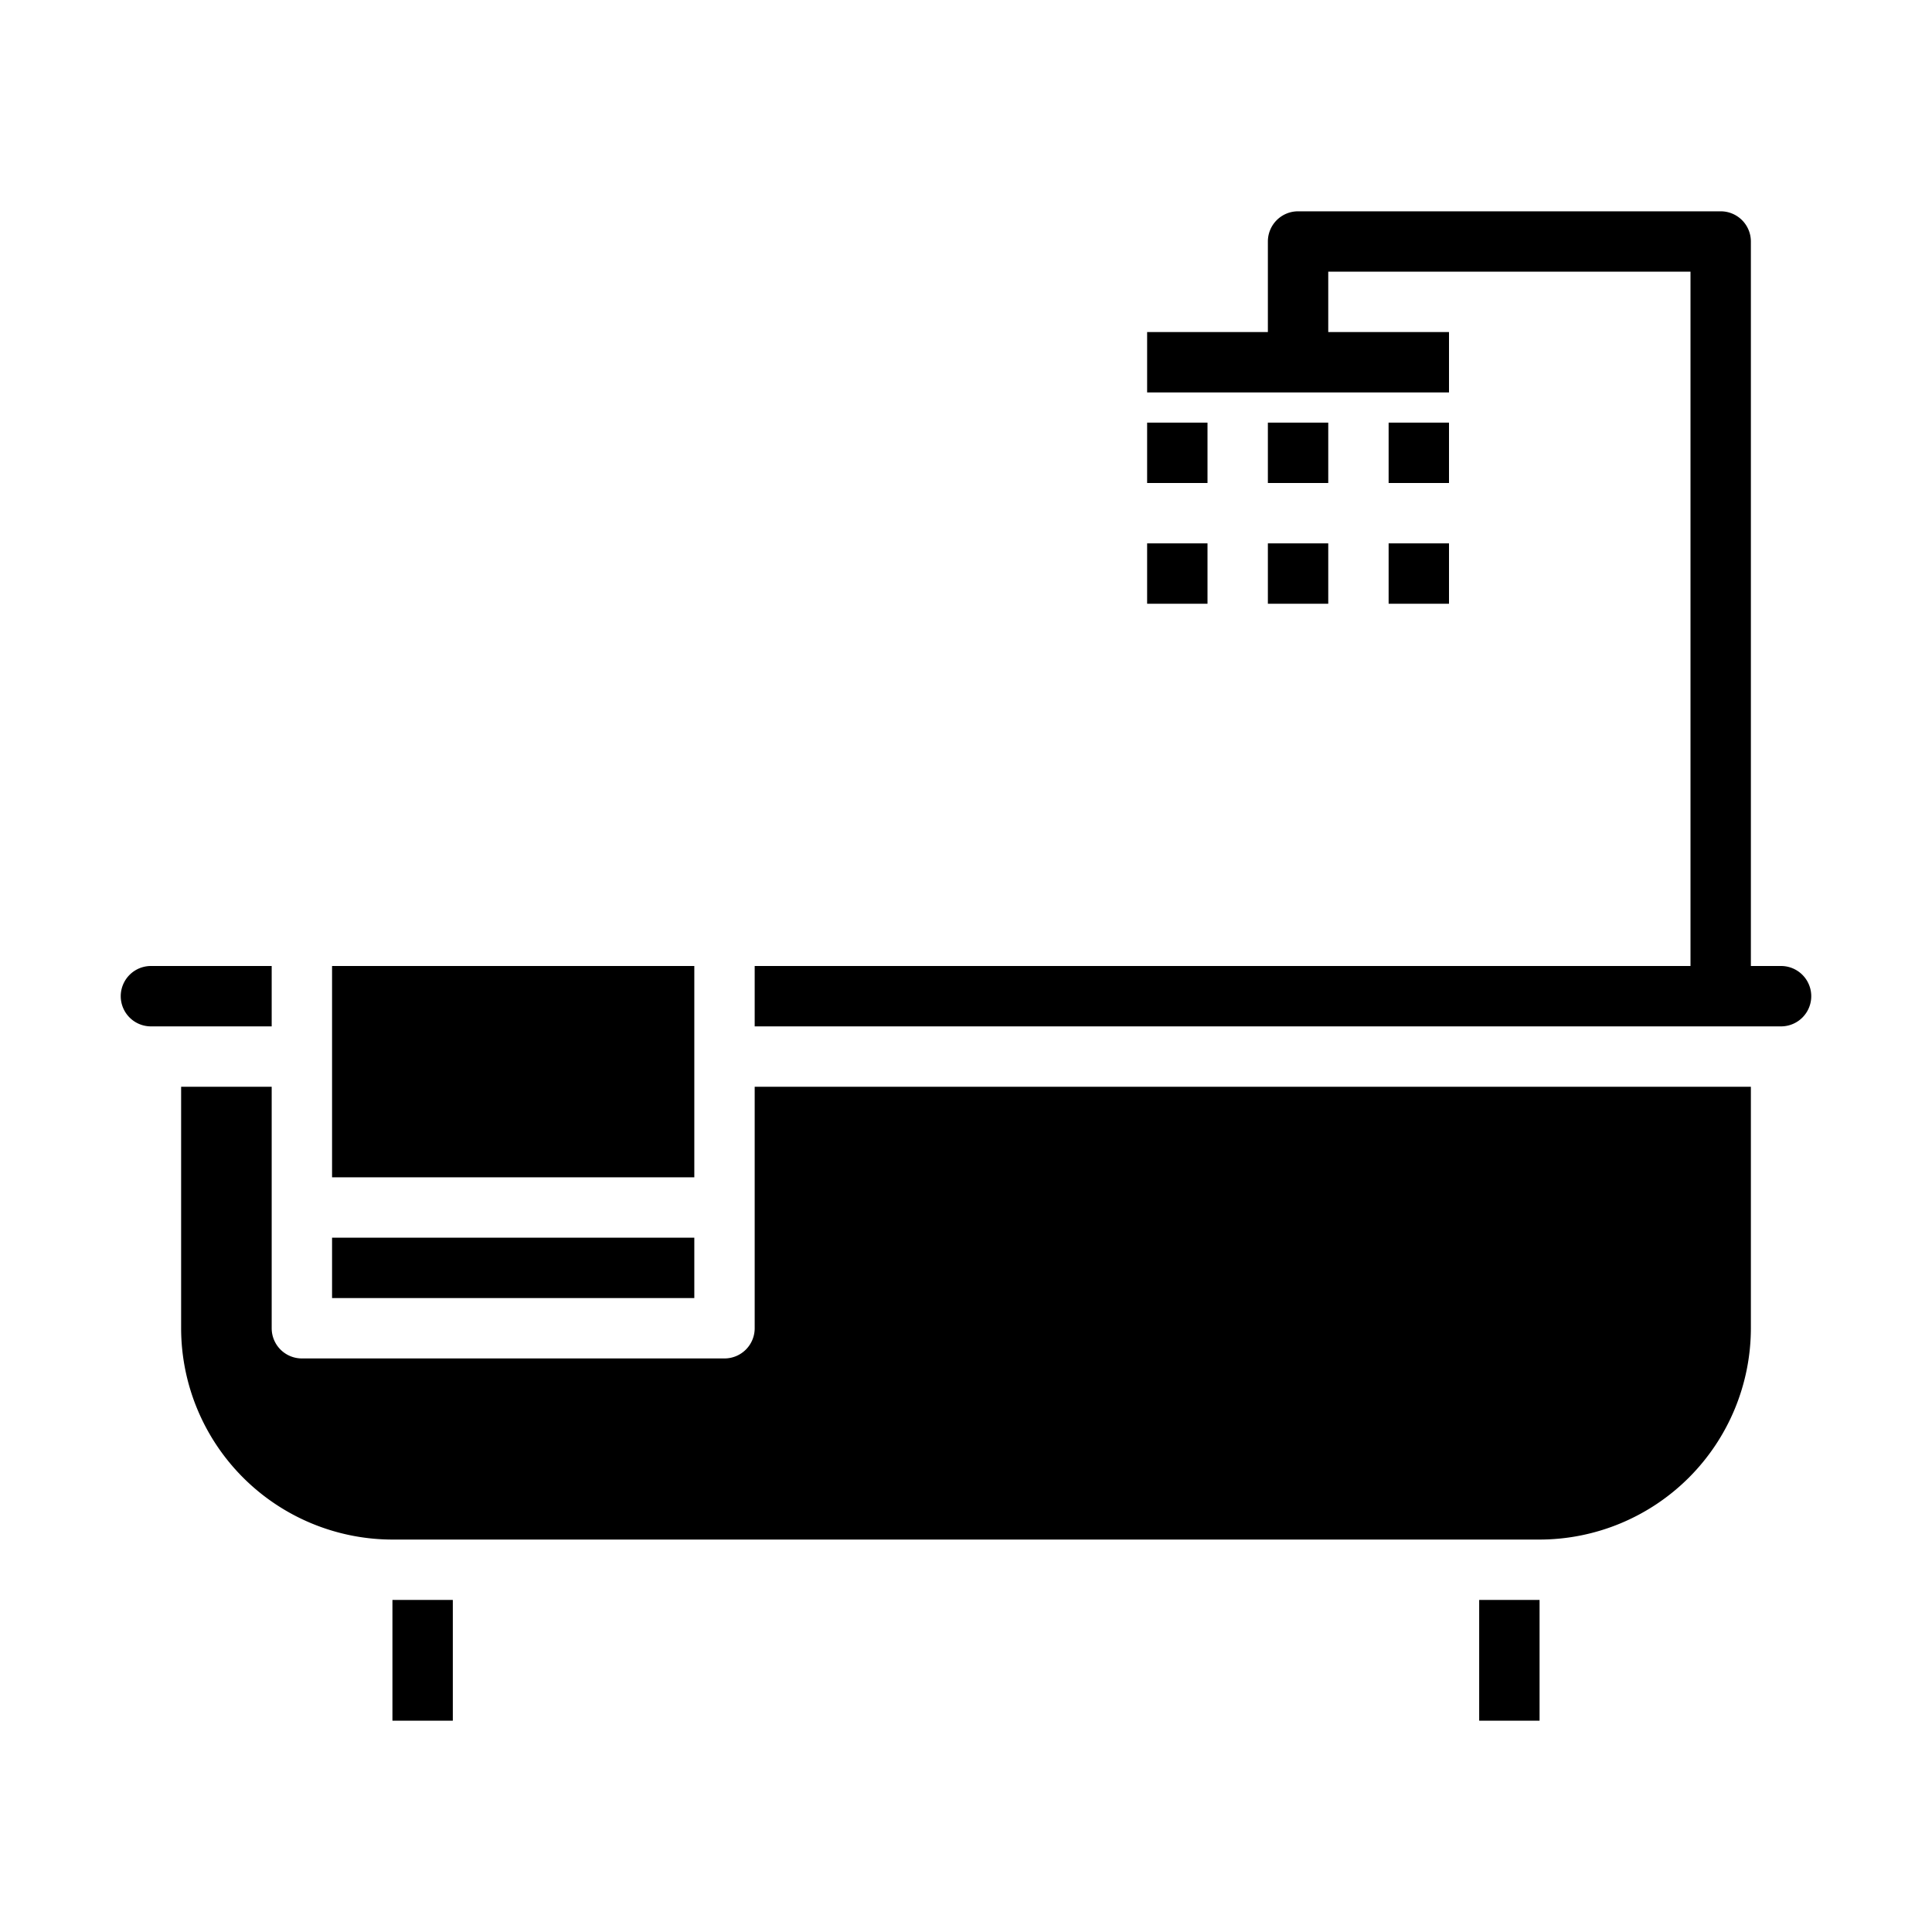 <svg xmlns="http://www.w3.org/2000/svg" viewBox="0 0 64 64" x="0px" y="0px"><g data-name="Bath"><rect x="38" y="14" width="2" height="2"></rect><rect x="42" y="14" width="2" height="2"></rect><rect x="46" y="14" width="2" height="2"></rect><rect x="38" y="18" width="2" height="2"></rect><rect x="42" y="18" width="2" height="2"></rect><rect x="46" y="18" width="2" height="2"></rect><rect x="11" y="41" width="12" height="2"></rect><path d="M59,32H58V8a1,1,0,0,0-1-1H43a1,1,0,0,0-1,1v3H38v2H48V11H44V9H56V32H25v2H59a1,1,0,0,0,0-2Z"></path><rect x="11" y="32" width="12" height="7"></rect><path d="M9,32H5a1,1,0,0,0,0,2H9Z"></path><rect x="49" y="53" width="2" height="4"></rect><path d="M25,44a1,1,0,0,1-1,1H10a1,1,0,0,1-1-1V36H6v8a7.009,7.009,0,0,0,7,7H51a7.009,7.009,0,0,0,7-7V36H25Z"></path><rect x="13" y="53" width="2" height="4"></rect></g></svg>